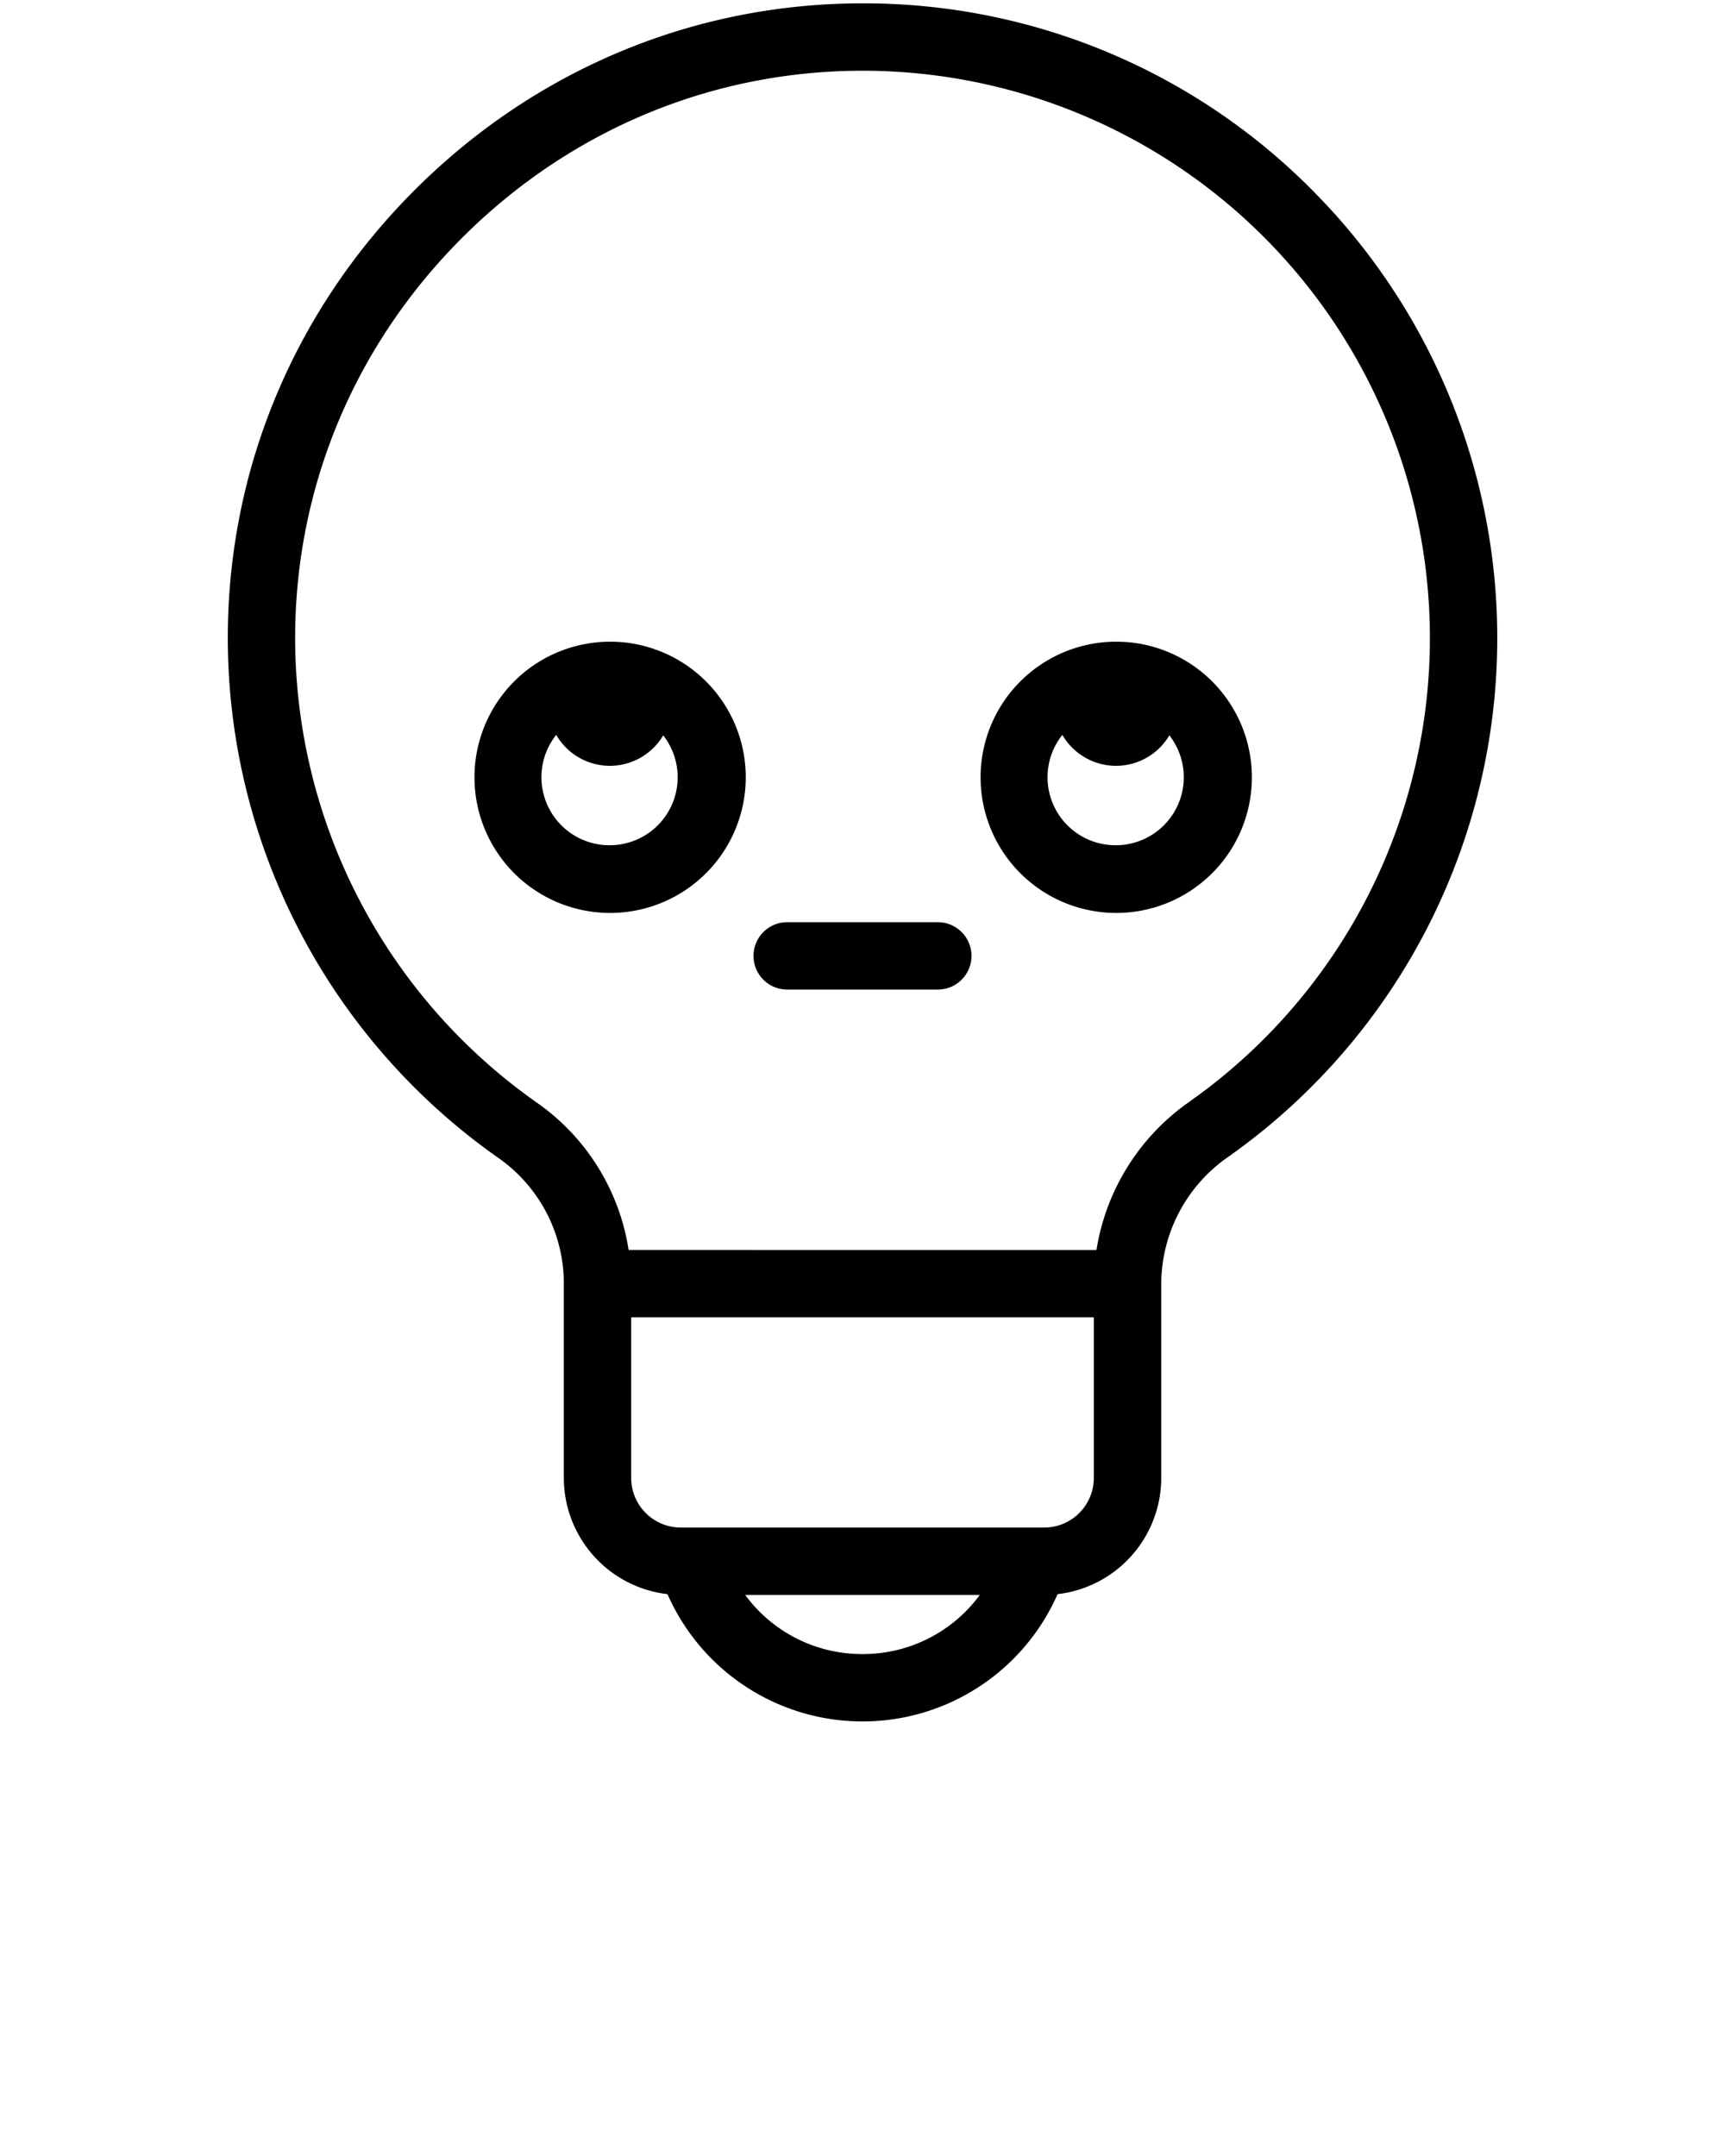 <?xml version="1.0" encoding="UTF-8" standalone="no"?>
<svg
   xmlns:dc="http://purl.org/dc/elements/1.1/"
   xmlns:cc="http://creativecommons.org/ns#"
   xmlns:rdf="http://www.w3.org/1999/02/22-rdf-syntax-ns#"
   xmlns:svg="http://www.w3.org/2000/svg"
   xmlns="http://www.w3.org/2000/svg"
   xmlns:sodipodi="http://sodipodi.sourceforge.net/DTD/sodipodi-0.dtd"
   xmlns:inkscape="http://www.inkscape.org/namespaces/inkscape"
   viewBox="0 0 512 640"
   x="0px"
   y="0px"
   version="1.1"
   id="svg16"
   sodipodi:docname="bulb-rolling eyes.svg"
   inkscape:version="1.0.1 (3bc2e813f5, 2020-09-07)">
  <defs
     id="defs20" />
  <sodipodi:namedview
     pagecolor="#ffffff"
     bordercolor="#666666"
     borderopacity="1"
     objecttolerance="10"
     gridtolerance="10"
     guidetolerance="10"
     inkscape:pageopacity="0"
     inkscape:pageshadow="2"
     inkscape:window-width="1920"
     inkscape:window-height="1001"
     id="namedview18"
     showgrid="false"
     inkscape:zoom="1.296875"
     inkscape:cx="256"
     inkscape:cy="320"
     inkscape:window-x="-9"
     inkscape:window-y="-9"
     inkscape:window-maximized="1"
     inkscape:current-layer="svg16"
     inkscape:document-rotation="0" />
  <title
     id="title2">Rolling Eyes-Emoji-Emotion-Face-Expression-Feeling</title>
  <path
     d="M389.75,56.71A187.21,187.21,0,0,0,257.61,1c-50.34-.43-97.9,19.07-134,54.89s-56,83.22-56,133.51A188.71,188.71,0,0,0,148,343.78a45.51,45.51,0,0,1,19.35,37.27v57.67a34.78,34.78,0,0,0,30.77,34.5,63.24,63.24,0,0,0,115.78,0,34.78,34.78,0,0,0,30.77-34.5V381.06h0a46.09,46.09,0,0,1,19.73-37.54,188.42,188.42,0,0,0,25.36-286.8ZM256,491a43,43,0,0,1-34.82-17.55h69.64A43,43,0,0,1,256,491Zm68.66-52.28a14.75,14.75,0,0,1-14.74,14.73H202.08a14.75,14.75,0,0,1-14.74-14.73V391.05H324.66Zm28.21-111.56a66.38,66.38,0,0,0-27.43,43.89H186.58a65.52,65.52,0,0,0-27.11-43.65,168.7,168.7,0,0,1-71.87-138c0-44.91,17.78-87.28,50.07-119.31S212.47,20.63,257.44,21a168.4,168.4,0,0,1,95.43,306.15Z"
     id="path4" />
  <path
     d="M278.35,273.75h-44.7a10,10,0,1,0,0,20h44.7a10,10,0,0,0,0-20Z"
     id="path6" />
  <path
     d="M181.92,190.49c-.31,0-.62,0-.93,0s-.49,0-.73,0a40.26,40.26,0,1,0,1.66,0Zm-1,60.42a20.2,20.2,0,0,1-15.83-32.77,18.39,18.39,0,0,0,31.76.15,20.18,20.18,0,0,1-15.93,32.62Z"
     id="path8" />
  <path
     d="M332.14,190.49c-.31,0-.61,0-.93,0l-.73,0a40.26,40.26,0,1,0,1.66,0Zm-1,60.42a20.19,20.19,0,0,1-15.82-32.77,18.39,18.39,0,0,0,31.76.15,20.19,20.19,0,0,1-15.94,32.62Z"
     id="path10" />
</svg>
